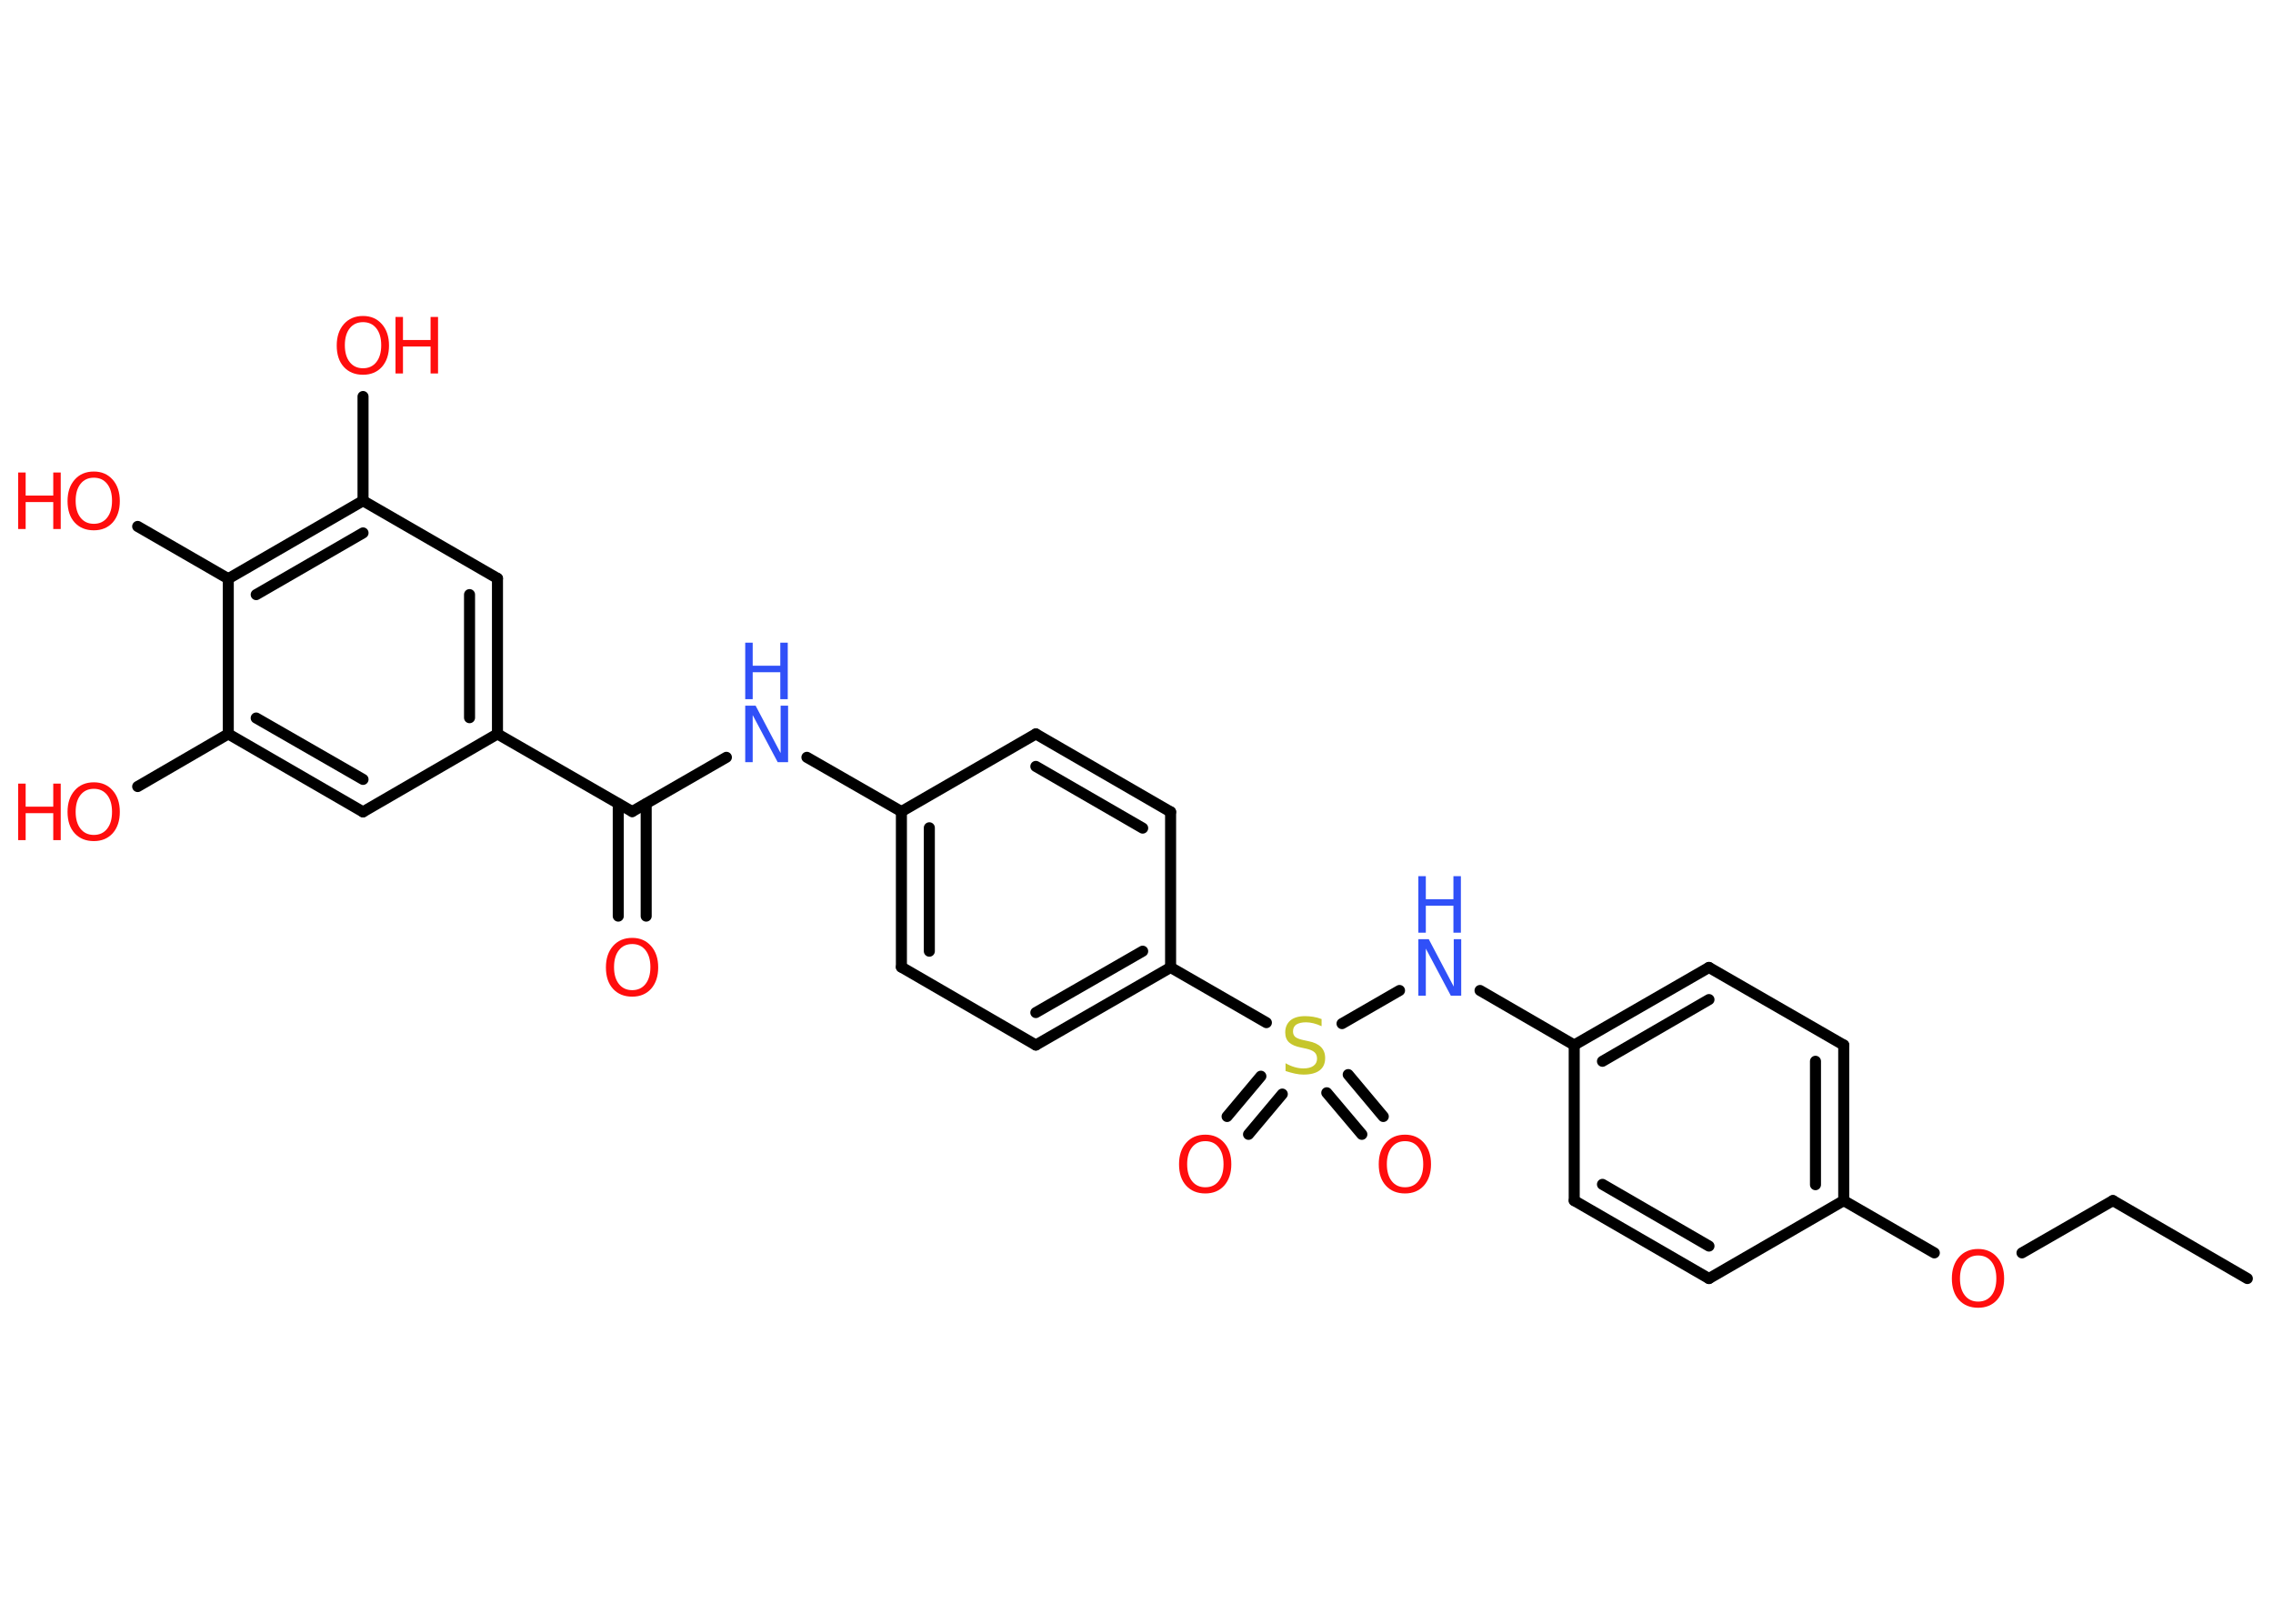 <?xml version='1.0' encoding='UTF-8'?>
<!DOCTYPE svg PUBLIC "-//W3C//DTD SVG 1.1//EN" "http://www.w3.org/Graphics/SVG/1.1/DTD/svg11.dtd">
<svg version='1.2' xmlns='http://www.w3.org/2000/svg' xmlns:xlink='http://www.w3.org/1999/xlink' width='70.0mm' height='50.0mm' viewBox='0 0 70.0 50.0'>
  <desc>Generated by the Chemistry Development Kit (http://github.com/cdk)</desc>
  <g stroke-linecap='round' stroke-linejoin='round' stroke='#000000' stroke-width='.34' fill='#FF0D0D'>
    <rect x='.0' y='.0' width='70.0' height='50.0' fill='#FFFFFF' stroke='none'/>
    <g id='mol1' class='mol'>
      <line id='mol1bnd1' class='bond' x1='69.21' y1='39.37' x2='65.07' y2='36.97'/>
      <line id='mol1bnd2' class='bond' x1='65.07' y1='36.97' x2='62.27' y2='38.58'/>
      <line id='mol1bnd3' class='bond' x1='59.57' y1='38.58' x2='56.78' y2='36.97'/>
      <g id='mol1bnd4' class='bond'>
        <line x1='56.78' y1='36.97' x2='56.78' y2='32.18'/>
        <line x1='55.91' y1='36.48' x2='55.91' y2='32.68'/>
      </g>
      <line id='mol1bnd5' class='bond' x1='56.78' y1='32.18' x2='52.63' y2='29.79'/>
      <g id='mol1bnd6' class='bond'>
        <line x1='52.63' y1='29.79' x2='48.48' y2='32.18'/>
        <line x1='52.63' y1='30.78' x2='49.35' y2='32.68'/>
      </g>
      <line id='mol1bnd7' class='bond' x1='48.48' y1='32.18' x2='45.58' y2='30.5'/>
      <line id='mol1bnd8' class='bond' x1='43.1' y1='30.5' x2='41.33' y2='31.52'/>
      <g id='mol1bnd9' class='bond'>
        <line x1='39.49' y1='33.69' x2='38.45' y2='34.93'/>
        <line x1='38.83' y1='33.14' x2='37.79' y2='34.38'/>
      </g>
      <g id='mol1bnd10' class='bond'>
        <line x1='41.52' y1='33.09' x2='42.6' y2='34.38'/>
        <line x1='40.86' y1='33.65' x2='41.94' y2='34.93'/>
      </g>
      <line id='mol1bnd11' class='bond' x1='39.0' y1='31.49' x2='36.05' y2='29.79'/>
      <g id='mol1bnd12' class='bond'>
        <line x1='31.9' y1='32.18' x2='36.05' y2='29.79'/>
        <line x1='31.9' y1='31.18' x2='35.19' y2='29.29'/>
      </g>
      <line id='mol1bnd13' class='bond' x1='31.9' y1='32.18' x2='27.76' y2='29.78'/>
      <g id='mol1bnd14' class='bond'>
        <line x1='27.76' y1='24.99' x2='27.76' y2='29.78'/>
        <line x1='28.62' y1='25.49' x2='28.62' y2='29.29'/>
      </g>
      <line id='mol1bnd15' class='bond' x1='27.76' y1='24.99' x2='24.85' y2='23.32'/>
      <line id='mol1bnd16' class='bond' x1='22.37' y1='23.32' x2='19.47' y2='24.99'/>
      <g id='mol1bnd17' class='bond'>
        <line x1='19.9' y1='24.75' x2='19.9' y2='28.21'/>
        <line x1='19.04' y1='24.75' x2='19.04' y2='28.21'/>
      </g>
      <line id='mol1bnd18' class='bond' x1='19.47' y1='24.99' x2='15.32' y2='22.6'/>
      <g id='mol1bnd19' class='bond'>
        <line x1='15.32' y1='22.6' x2='15.32' y2='17.81'/>
        <line x1='14.46' y1='22.1' x2='14.46' y2='18.31'/>
      </g>
      <line id='mol1bnd20' class='bond' x1='15.32' y1='17.81' x2='11.18' y2='15.42'/>
      <line id='mol1bnd21' class='bond' x1='11.18' y1='15.42' x2='11.18' y2='12.21'/>
      <g id='mol1bnd22' class='bond'>
        <line x1='11.18' y1='15.42' x2='7.03' y2='17.82'/>
        <line x1='11.18' y1='16.41' x2='7.89' y2='18.31'/>
      </g>
      <line id='mol1bnd23' class='bond' x1='7.03' y1='17.82' x2='4.24' y2='16.21'/>
      <line id='mol1bnd24' class='bond' x1='7.03' y1='17.82' x2='7.03' y2='22.6'/>
      <line id='mol1bnd25' class='bond' x1='7.03' y1='22.6' x2='4.24' y2='24.22'/>
      <g id='mol1bnd26' class='bond'>
        <line x1='7.03' y1='22.6' x2='11.18' y2='25.0'/>
        <line x1='7.89' y1='22.11' x2='11.18' y2='24.0'/>
      </g>
      <line id='mol1bnd27' class='bond' x1='15.32' y1='22.6' x2='11.18' y2='25.0'/>
      <line id='mol1bnd28' class='bond' x1='27.76' y1='24.99' x2='31.9' y2='22.6'/>
      <g id='mol1bnd29' class='bond'>
        <line x1='36.05' y1='25.0' x2='31.9' y2='22.6'/>
        <line x1='35.19' y1='25.5' x2='31.9' y2='23.6'/>
      </g>
      <line id='mol1bnd30' class='bond' x1='36.05' y1='29.79' x2='36.05' y2='25.0'/>
      <line id='mol1bnd31' class='bond' x1='48.48' y1='32.18' x2='48.48' y2='36.97'/>
      <g id='mol1bnd32' class='bond'>
        <line x1='48.48' y1='36.97' x2='52.63' y2='39.37'/>
        <line x1='49.35' y1='36.47' x2='52.63' y2='38.37'/>
      </g>
      <line id='mol1bnd33' class='bond' x1='56.78' y1='36.97' x2='52.63' y2='39.37'/>
      <path id='mol1atm3' class='atom' d='M60.92 38.66q-.26 .0 -.41 .19q-.15 .19 -.15 .52q.0 .33 .15 .52q.15 .19 .41 .19q.26 .0 .41 -.19q.15 -.19 .15 -.52q.0 -.33 -.15 -.52q-.15 -.19 -.41 -.19zM60.92 38.46q.36 .0 .58 .25q.22 .25 .22 .66q.0 .41 -.22 .66q-.22 .24 -.58 .24q-.37 .0 -.59 -.24q-.22 -.24 -.22 -.66q.0 -.41 .22 -.66q.22 -.25 .59 -.25z' stroke='none'/>
      <g id='mol1atm8' class='atom'>
        <path d='M43.68 28.92h.32l.77 1.46v-1.46h.23v1.74h-.32l-.77 -1.45v1.45h-.23v-1.74z' stroke='none' fill='#3050F8'/>
        <path d='M43.68 26.98h.23v.71h.85v-.71h.23v1.74h-.23v-.83h-.85v.83h-.23v-1.74z' stroke='none' fill='#3050F8'/>
      </g>
      <path id='mol1atm9' class='atom' d='M40.7 31.37v.23q-.13 -.06 -.25 -.09q-.12 -.03 -.23 -.03q-.19 .0 -.3 .07q-.1 .07 -.1 .21q.0 .11 .07 .17q.07 .06 .26 .1l.14 .03q.26 .05 .39 .18q.13 .13 .13 .34q.0 .25 -.17 .38q-.17 .13 -.5 .13q-.12 .0 -.26 -.03q-.14 -.03 -.29 -.08v-.24q.14 .08 .28 .12q.14 .04 .27 .04q.2 .0 .31 -.08q.11 -.08 .11 -.22q.0 -.13 -.08 -.2q-.08 -.07 -.26 -.11l-.14 -.03q-.26 -.05 -.38 -.16q-.12 -.11 -.12 -.31q.0 -.23 .16 -.37q.16 -.13 .45 -.13q.12 .0 .25 .02q.13 .02 .26 .07z' stroke='none' fill='#C6C62C'/>
      <path id='mol1atm10' class='atom' d='M37.12 35.14q-.26 .0 -.41 .19q-.15 .19 -.15 .52q.0 .33 .15 .52q.15 .19 .41 .19q.26 .0 .41 -.19q.15 -.19 .15 -.52q.0 -.33 -.15 -.52q-.15 -.19 -.41 -.19zM37.12 34.94q.36 .0 .58 .25q.22 .25 .22 .66q.0 .41 -.22 .66q-.22 .24 -.58 .24q-.37 .0 -.59 -.24q-.22 -.24 -.22 -.66q.0 -.41 .22 -.66q.22 -.25 .59 -.25z' stroke='none'/>
      <path id='mol1atm11' class='atom' d='M43.27 35.14q-.26 .0 -.41 .19q-.15 .19 -.15 .52q.0 .33 .15 .52q.15 .19 .41 .19q.26 .0 .41 -.19q.15 -.19 .15 -.52q.0 -.33 -.15 -.52q-.15 -.19 -.41 -.19zM43.27 34.94q.36 .0 .58 .25q.22 .25 .22 .66q.0 .41 -.22 .66q-.22 .24 -.58 .24q-.37 .0 -.59 -.24q-.22 -.24 -.22 -.66q.0 -.41 .22 -.66q.22 -.25 .59 -.25z' stroke='none'/>
      <g id='mol1atm16' class='atom'>
        <path d='M22.95 21.73h.32l.77 1.46v-1.46h.23v1.74h-.32l-.77 -1.45v1.45h-.23v-1.74z' stroke='none' fill='#3050F8'/>
        <path d='M22.95 19.79h.23v.71h.85v-.71h.23v1.74h-.23v-.83h-.85v.83h-.23v-1.74z' stroke='none' fill='#3050F8'/>
      </g>
      <path id='mol1atm18' class='atom' d='M19.47 29.07q-.26 .0 -.41 .19q-.15 .19 -.15 .52q.0 .33 .15 .52q.15 .19 .41 .19q.26 .0 .41 -.19q.15 -.19 .15 -.52q.0 -.33 -.15 -.52q-.15 -.19 -.41 -.19zM19.47 28.88q.36 .0 .58 .25q.22 .25 .22 .66q.0 .41 -.22 .66q-.22 .24 -.58 .24q-.37 .0 -.59 -.24q-.22 -.24 -.22 -.66q.0 -.41 .22 -.66q.22 -.25 .59 -.25z' stroke='none'/>
      <g id='mol1atm22' class='atom'>
        <path d='M11.18 9.92q-.26 .0 -.41 .19q-.15 .19 -.15 .52q.0 .33 .15 .52q.15 .19 .41 .19q.26 .0 .41 -.19q.15 -.19 .15 -.52q.0 -.33 -.15 -.52q-.15 -.19 -.41 -.19zM11.18 9.73q.36 .0 .58 .25q.22 .25 .22 .66q.0 .41 -.22 .66q-.22 .24 -.58 .24q-.37 .0 -.59 -.24q-.22 -.24 -.22 -.66q.0 -.41 .22 -.66q.22 -.25 .59 -.25z' stroke='none'/>
        <path d='M12.18 9.76h.23v.71h.85v-.71h.23v1.74h-.23v-.83h-.85v.83h-.23v-1.74z' stroke='none'/>
      </g>
      <g id='mol1atm24' class='atom'>
        <path d='M2.89 14.71q-.26 .0 -.41 .19q-.15 .19 -.15 .52q.0 .33 .15 .52q.15 .19 .41 .19q.26 .0 .41 -.19q.15 -.19 .15 -.52q.0 -.33 -.15 -.52q-.15 -.19 -.41 -.19zM2.89 14.52q.36 .0 .58 .25q.22 .25 .22 .66q.0 .41 -.22 .66q-.22 .24 -.58 .24q-.37 .0 -.59 -.24q-.22 -.24 -.22 -.66q.0 -.41 .22 -.66q.22 -.25 .59 -.25z' stroke='none'/>
        <path d='M.56 14.55h.23v.71h.85v-.71h.23v1.74h-.23v-.83h-.85v.83h-.23v-1.74z' stroke='none'/>
      </g>
      <g id='mol1atm26' class='atom'>
        <path d='M2.89 24.29q-.26 .0 -.41 .19q-.15 .19 -.15 .52q.0 .33 .15 .52q.15 .19 .41 .19q.26 .0 .41 -.19q.15 -.19 .15 -.52q.0 -.33 -.15 -.52q-.15 -.19 -.41 -.19zM2.89 24.09q.36 .0 .58 .25q.22 .25 .22 .66q.0 .41 -.22 .66q-.22 .24 -.58 .24q-.37 .0 -.59 -.24q-.22 -.24 -.22 -.66q.0 -.41 .22 -.66q.22 -.25 .59 -.25z' stroke='none'/>
        <path d='M.56 24.13h.23v.71h.85v-.71h.23v1.74h-.23v-.83h-.85v.83h-.23v-1.74z' stroke='none'/>
      </g>
    </g>
  </g>
</svg>
